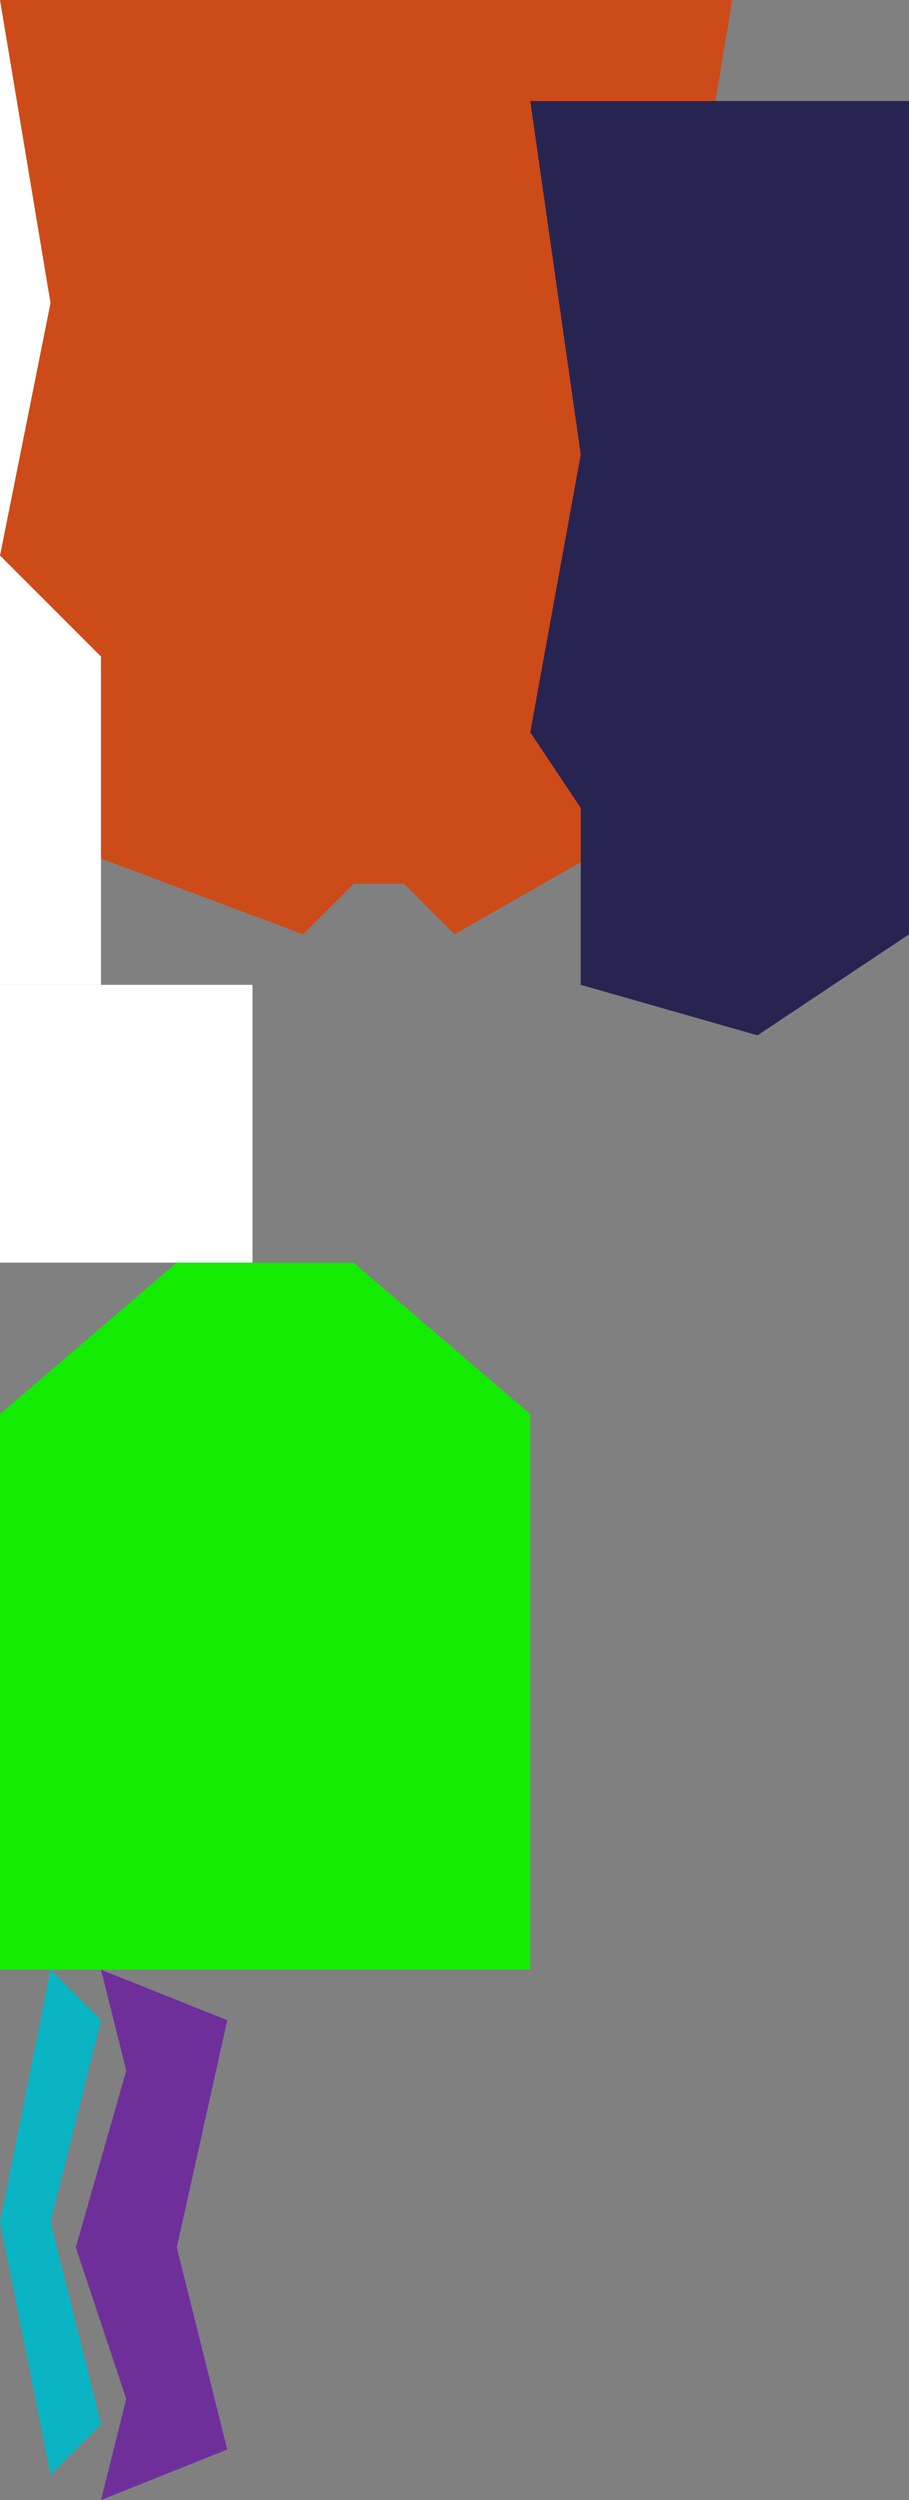 <?xml version="1.0" encoding="UTF-8" standalone="no"?>
<svg    xmlns:dc="http://purl.org/dc/elements/1.1/"   xmlns:cc="http://creativecommons.org/ns#"   xmlns:rdf="http://www.w3.org/1999/02/22-rdf-syntax-ns#"   xmlns:svg="http://www.w3.org/2000/svg"   xmlns="http://www.w3.org/2000/svg"    xmlns:sodipodi="http://sodipodi.sourceforge.net/DTD/sodipodi-0.dtd"   xmlns:inkscape="http://www.inkscape.org/namespaces/inkscape" width="36" height="99">
<rect width="100%" height="100%" fill="#808080" stroke="none"/>
<g>
<path id="path4" style="fill:#FFFFFFF8EAE2;fill-rule:evenodd;stroke:#000000;stroke-width:0;stroke-linecap:butt;stroke-linejoin:miter;stroke-miterlimit:4;stroke-dasharray:none;stroke-opacity:1" d="m 4,39 -4,0 0,-39 4,0 z"/>
<path id="path8" style="fill:#FFFFFFEC422E;fill-rule:evenodd;stroke:#000000;stroke-width:0;stroke-linecap:butt;stroke-linejoin:miter;stroke-miterlimit:4;stroke-dasharray:none;stroke-opacity:1" d="m 10,50 -10,0 0,-11 10,0 z"/>
<path id="path14" style="fill:#13EC01;fill-rule:evenodd;stroke:#000000;stroke-width:0;stroke-linecap:butt;stroke-linejoin:miter;stroke-miterlimit:4;stroke-dasharray:none;stroke-opacity:1" d="m 21,78 -21,0 0,-22 7,-6 7,0 7,6 z"/>
<path id="path23" style="fill:#0AB4C2;fill-rule:evenodd;stroke:#000000;stroke-width:0;stroke-linecap:butt;stroke-linejoin:miter;stroke-miterlimit:4;stroke-dasharray:none;stroke-opacity:1" d="m 2,78 2,2 -2,8 2,8 -2,2 -2,-10 z"/>
<path id="path30" style="fill:#6E2F9B;fill-rule:evenodd;stroke:#000000;stroke-width:0;stroke-linecap:butt;stroke-linejoin:miter;stroke-miterlimit:4;stroke-dasharray:none;stroke-opacity:1" d="m 4,78 5,2 -2,9 2,8 -5,2 1,-4 -2,-6 2,-7 z"/>
<path id="path39" style="fill:#26FE28;fill-rule:evenodd;stroke:#000000;stroke-width:0;stroke-linecap:butt;stroke-linejoin:miter;stroke-miterlimit:4;stroke-dasharray:none;stroke-opacity:1" d="m 21,0 -0,33 -14,0 0,-3 -3,-4 2,-13 -2,-13 z"/>
<path id="path6" style="fill:#CD4B18;fill-rule:evenodd;stroke:#000000;stroke-width:0;stroke-linecap:butt;stroke-linejoin:miter;stroke-miterlimit:4;stroke-dasharray:none;stroke-opacity:1" d="m 0,0 29,0 -2,12 2,10 -4,4 0,7 -7,4 -2,-2 -2,0 -2,2 -8,-3 0,-8 -4,-4 2,-10 z"/>
<path id="path76" style="fill:#282451;fill-rule:evenodd;stroke:#000000;stroke-width:0;stroke-linecap:butt;stroke-linejoin:miter;stroke-miterlimit:4;stroke-dasharray:none;stroke-opacity:1" d="m 36,4 -0,33 -6,4 -7,-2 0,-7 -2,-3 2,-11 -2,-14 z"/>
</g>
</svg>